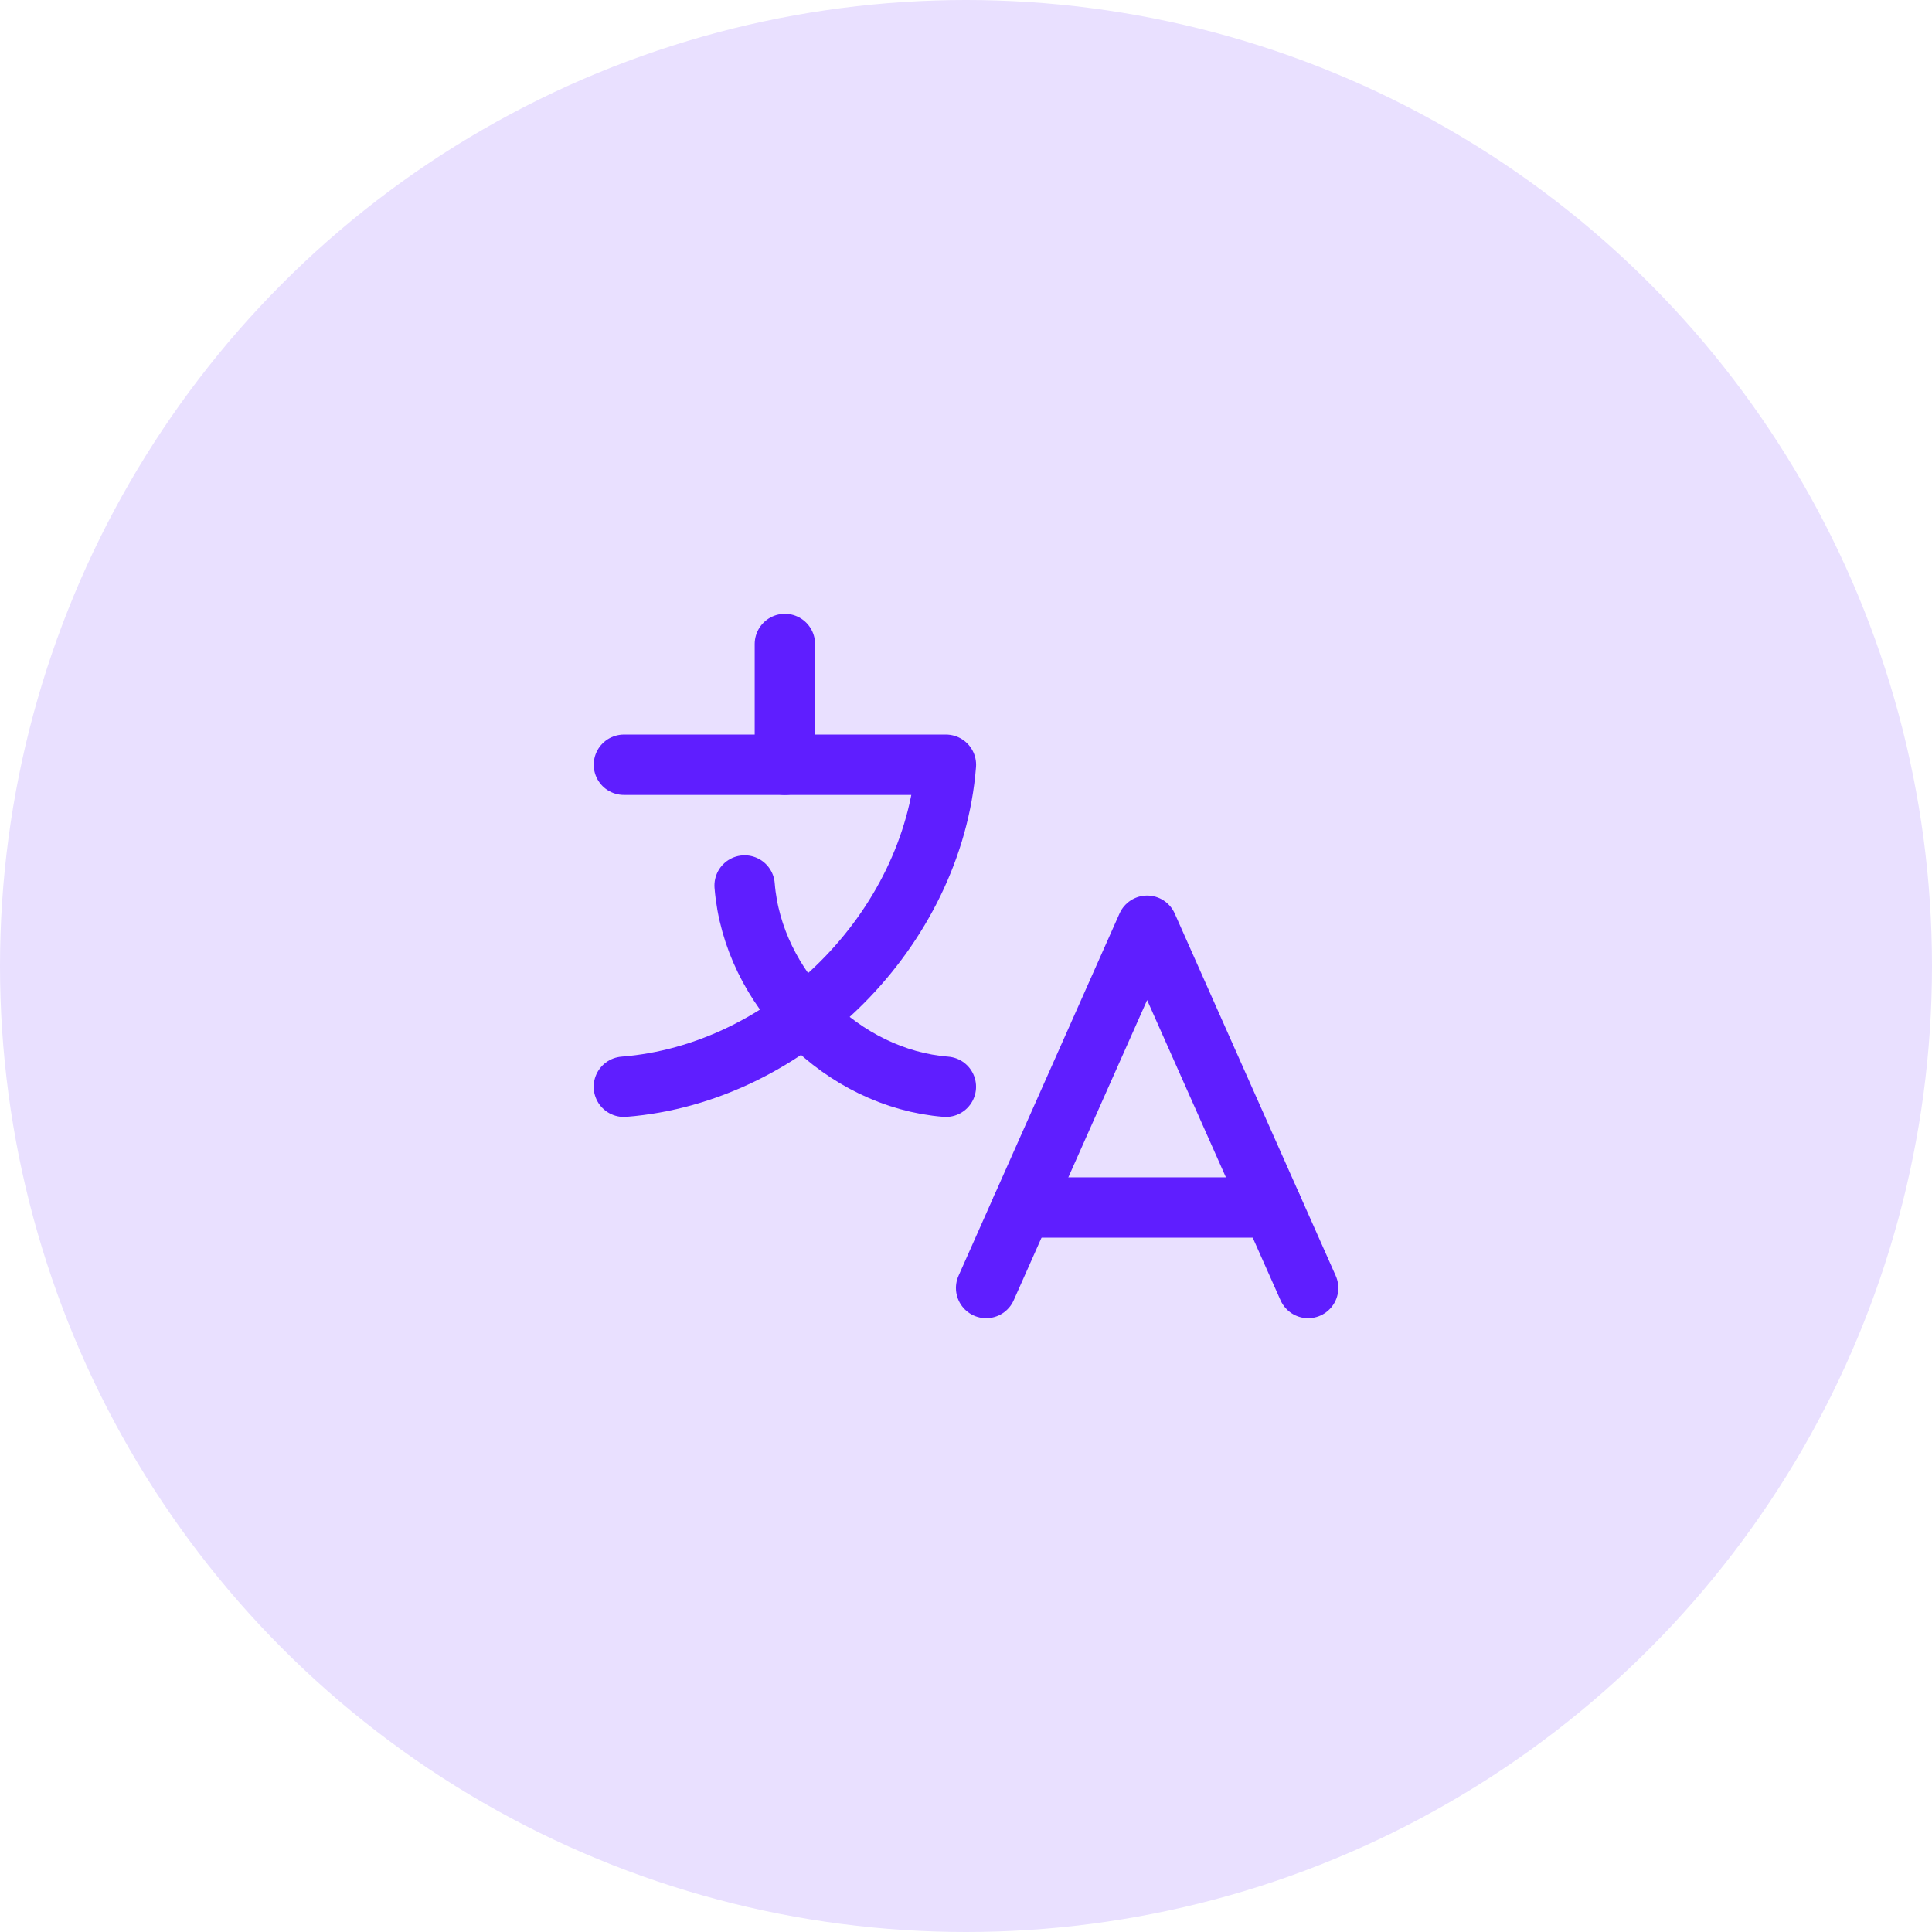 <?xml version="1.0" encoding="UTF-8"?>
<svg width="48px" height="48px" viewBox="0 0 48 48" version="1.1" xmlns="http://www.w3.org/2000/svg" xmlns:xlink="http://www.w3.org/1999/xlink">
    <title>Group 26</title>
    <g id="Page-1" stroke="none" stroke-width="1" fill="none" fill-rule="evenodd">
        <g id="Pricing-Final" transform="translate(-246, -1490)">
            <g id="Group-21" transform="translate(246, 1265)">
                <g id="Group-26" transform="translate(0, 225)">
                    <circle id="Oval" fill="#E9E0FF" cx="24" cy="24" r="24"></circle>
                    <g id="interface-essential-179" transform="translate(12, 12)">
                        <g id="Group" stroke-linecap="round" stroke-linejoin="round" transform="translate(3, 4)" stroke="#5F1EFF" stroke-width="1.5">
                            <line x1="4.5" y1="0" x2="4.5" y2="3" id="Path"></line>
                            <polyline id="Path" points="17.5 16 13.5 7 9.5 16"></polyline>
                            <line x1="10.39" y1="14" x2="16.61" y2="14" id="Path"></line>
                            <path d="M0.5,11 C4.595,10.676 8.176,7.095 8.501,3 L0.501,3" id="Path"></path>
                            <path d="M8.5,11 C5.941,10.798 3.702,8.559 3.5,6" id="Path"></path>
                        </g>
                        <polygon id="Path" points="0 0 24 0 24 24 0 24"></polygon>
                    </g>
                </g>
            </g>
        </g>
    </g>
</svg>